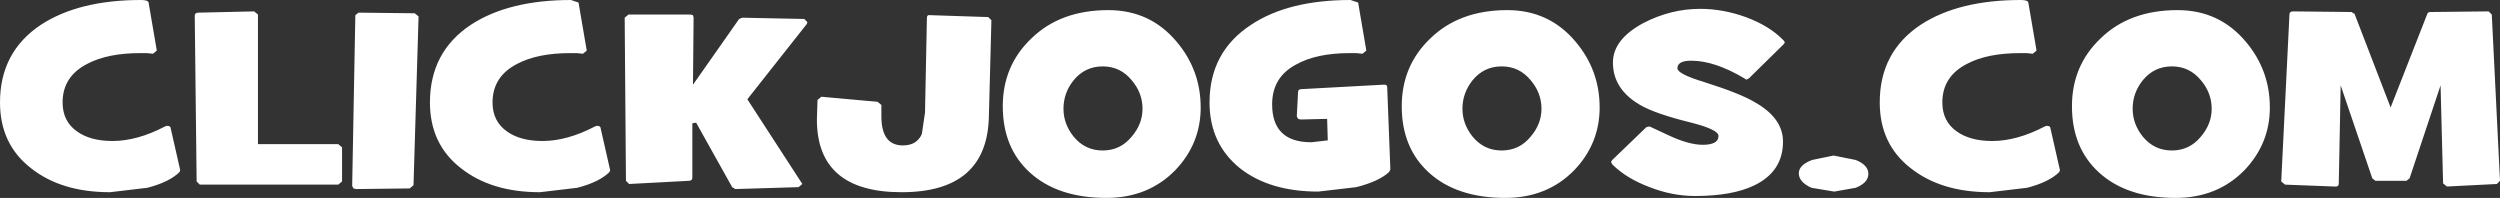 <?xml version="1.0" encoding="UTF-8" standalone="no"?>
<svg xmlns:xlink="http://www.w3.org/1999/xlink" height="15.65px" width="197.7px" xmlns="http://www.w3.org/2000/svg">
  <rect width="100%" height="100%" fill="#333333" stroke="none"/>
  <g transform="matrix(1.0, 0.0, 0.0, 1.0, 0.0, 0.0)">
    <path d="M197.05 1.15 L197.7 14.3 197.45 14.55 193.5 14.75 193.2 14.5 193.0 6.75 190.55 14.1 190.3 14.3 187.85 14.3 187.6 14.1 185.1 6.75 184.95 14.5 Q184.95 14.8 184.6 14.75 L180.7 14.6 180.4 14.35 181.05 1.15 Q181.05 0.9 181.35 0.9 L185.95 0.95 186.2 1.1 189.05 8.5 191.95 1.1 Q192.0 0.95 192.2 0.95 L196.8 0.9 197.05 1.15 M174.05 6.35 Q173.15 5.25 171.75 5.25 170.35 5.25 169.45 6.35 168.65 7.35 168.65 8.6 168.65 9.8 169.45 10.8 170.35 11.9 171.75 11.9 173.15 11.9 174.05 10.8 174.9 9.8 174.9 8.6 174.9 7.35 174.05 6.35 M179.5 8.5 Q179.5 11.35 177.5 13.45 175.35 15.65 172.05 15.65 168.2 15.65 166.0 13.65 163.85 11.7 163.85 8.4 163.85 5.2 166.1 3.05 168.4 0.8 172.2 0.8 175.5 0.8 177.6 3.3 179.5 5.55 179.5 8.5 M162.85 13.6 Q162.05 14.4 160.3 14.85 L157.35 15.2 Q153.5 15.2 151.1 13.3 148.65 11.4 148.65 8.1 148.65 4.1 151.9 1.95 154.9 0.0 159.8 0.0 160.35 0.0 160.4 0.2 L161.05 4.0 160.75 4.25 160.25 4.2 159.75 4.2 Q157.15 4.2 155.55 5.05 153.6 6.05 153.6 8.1 153.6 9.6 154.75 10.4 155.8 11.15 157.55 11.15 159.5 11.15 161.7 10.0 L161.85 9.95 Q162.15 9.95 162.15 10.15 L162.9 13.45 162.85 13.6 M142.25 13.7 Q142.25 13.05 143.3 12.65 L145.0 12.3 146.75 12.65 Q147.75 13.05 147.75 13.75 147.75 14.45 146.75 14.85 L145.05 15.15 143.25 14.85 Q142.25 14.4 142.25 13.7 M141.15 3.35 L141.05 3.5 138.3 6.2 138.1 6.3 137.95 6.2 Q135.6 4.8 133.75 4.8 132.65 4.8 132.65 5.4 132.65 5.85 134.8 6.5 137.65 7.4 138.8 8.1 141.0 9.35 141.0 11.2 141.0 13.55 138.75 14.65 137.0 15.5 134.05 15.5 132.25 15.5 130.45 14.8 128.6 14.1 127.5 13.0 L127.4 12.8 127.5 12.65 130.2 10.05 130.45 10.0 131.95 10.7 Q133.55 11.45 134.65 11.45 135.9 11.45 135.9 10.75 135.9 10.25 133.75 9.7 130.9 9.0 129.7 8.3 127.55 7.05 127.55 4.95 127.55 3.1 130.0 1.8 132.15 0.7 134.45 0.7 136.25 0.7 138.05 1.35 139.95 2.05 141.05 3.2 L141.15 3.35 M126.5 8.5 Q126.5 11.35 124.5 13.45 122.35 15.65 119.05 15.65 115.2 15.65 113.0 13.65 110.85 11.7 110.85 8.4 110.85 5.2 113.1 3.05 115.4 0.8 119.2 0.8 122.5 0.8 124.6 3.3 126.5 5.55 126.5 8.5 M118.75 5.25 Q117.35 5.25 116.45 6.35 115.65 7.35 115.65 8.6 115.65 9.8 116.45 10.8 117.35 11.9 118.75 11.9 120.15 11.9 121.05 10.8 121.9 9.8 121.9 8.6 121.9 7.35 121.05 6.35 120.15 5.25 118.75 5.25 M107.4 0.2 L108.05 4.0 107.75 4.25 107.25 4.2 106.75 4.2 Q104.1 4.2 102.5 5.1 100.6 6.1 100.6 8.25 100.6 11.25 103.7 11.25 L105.0 11.1 104.95 9.4 102.85 9.45 102.65 9.4 102.55 9.2 102.65 7.3 Q102.65 7.05 102.9 7.05 L109.35 6.7 Q109.7 6.65 109.7 6.9 L109.95 13.4 109.85 13.6 Q109.05 14.35 107.25 14.8 L104.25 15.15 Q100.4 15.15 98.05 13.3 95.65 11.35 95.65 8.1 95.65 4.1 98.95 1.95 101.9 0.0 106.8 0.0 L107.4 0.2 M94.95 8.5 Q94.95 11.35 92.95 13.45 90.8 15.65 87.5 15.65 83.65 15.65 81.45 13.65 79.3 11.7 79.3 8.4 79.3 5.2 81.55 3.05 83.85 0.8 87.65 0.8 90.95 0.8 93.05 3.3 94.95 5.55 94.95 8.5 M84.1 8.6 Q84.1 9.8 84.9 10.8 85.8 11.9 87.2 11.9 88.6 11.9 89.5 10.8 90.35 9.8 90.35 8.6 90.35 7.35 89.5 6.35 88.6 5.25 87.2 5.25 85.8 5.25 84.9 6.35 84.1 7.35 84.1 8.6 M73.6 1.2 L78.15 1.35 78.4 1.6 78.2 9.25 Q78.05 15.2 71.3 15.2 64.6 15.2 64.6 9.45 L64.65 7.9 64.95 7.65 69.4 8.05 69.7 8.3 69.7 9.2 Q69.7 11.5 71.4 11.5 72.5 11.5 72.9 10.6 L73.15 8.9 73.3 1.4 Q73.3 1.15 73.6 1.2 M63.85 1.75 L63.8 1.9 59.1 7.85 63.45 14.55 63.15 14.8 58.15 14.95 57.9 14.8 55.05 9.7 54.75 9.75 54.75 14.05 Q54.75 14.3 54.45 14.3 L49.75 14.55 49.5 14.3 49.4 1.4 49.7 1.15 54.6 1.15 54.8 1.2 54.85 1.4 54.8 6.7 58.45 1.5 58.7 1.4 63.6 1.5 63.85 1.75 M46.4 4.0 L46.1 4.25 45.6 4.2 45.1 4.2 Q42.5 4.2 40.9 5.05 38.95 6.05 38.95 8.1 38.95 9.6 40.1 10.4 41.15 11.15 42.9 11.15 44.85 11.15 47.05 10.0 L47.2 9.95 Q47.5 9.95 47.5 10.15 L48.25 13.45 48.2 13.6 Q47.4 14.4 45.65 14.85 L42.7 15.2 Q38.85 15.2 36.45 13.3 34.0 11.4 34.0 8.1 34.0 4.1 37.25 1.95 40.25 0.0 45.15 0.0 L45.75 0.2 46.4 4.0 M33.1 1.3 L32.7 14.65 32.4 14.9 28.15 14.95 27.95 14.9 27.85 14.7 28.1 1.2 28.35 1.0 32.8 1.05 33.1 1.3 M26.75 11.4 L27.05 11.65 27.05 14.35 26.75 14.6 15.8 14.6 15.55 14.35 15.4 1.25 Q15.4 1.0 15.7 1.0 L20.1 0.9 20.4 1.15 20.4 11.4 26.75 11.4 M11.75 0.2 L12.4 4.0 12.1 4.25 11.6 4.2 11.1 4.2 Q8.5 4.2 6.9 5.05 4.95 6.05 4.95 8.1 4.95 9.6 6.1 10.4 7.15 11.15 8.9 11.15 10.85 11.15 13.05 10.0 L13.2 9.95 Q13.5 9.95 13.5 10.15 L14.25 13.45 14.2 13.6 Q13.4 14.4 11.65 14.85 L8.7 15.2 Q4.85 15.2 2.45 13.3 0.0 11.4 0.0 8.1 0.0 4.1 3.25 1.95 6.25 0.0 11.15 0.0 11.7 0.0 11.75 0.2" fill="#ffffff" fill-rule="evenodd" stroke="none"/>
  </g>
</svg>
